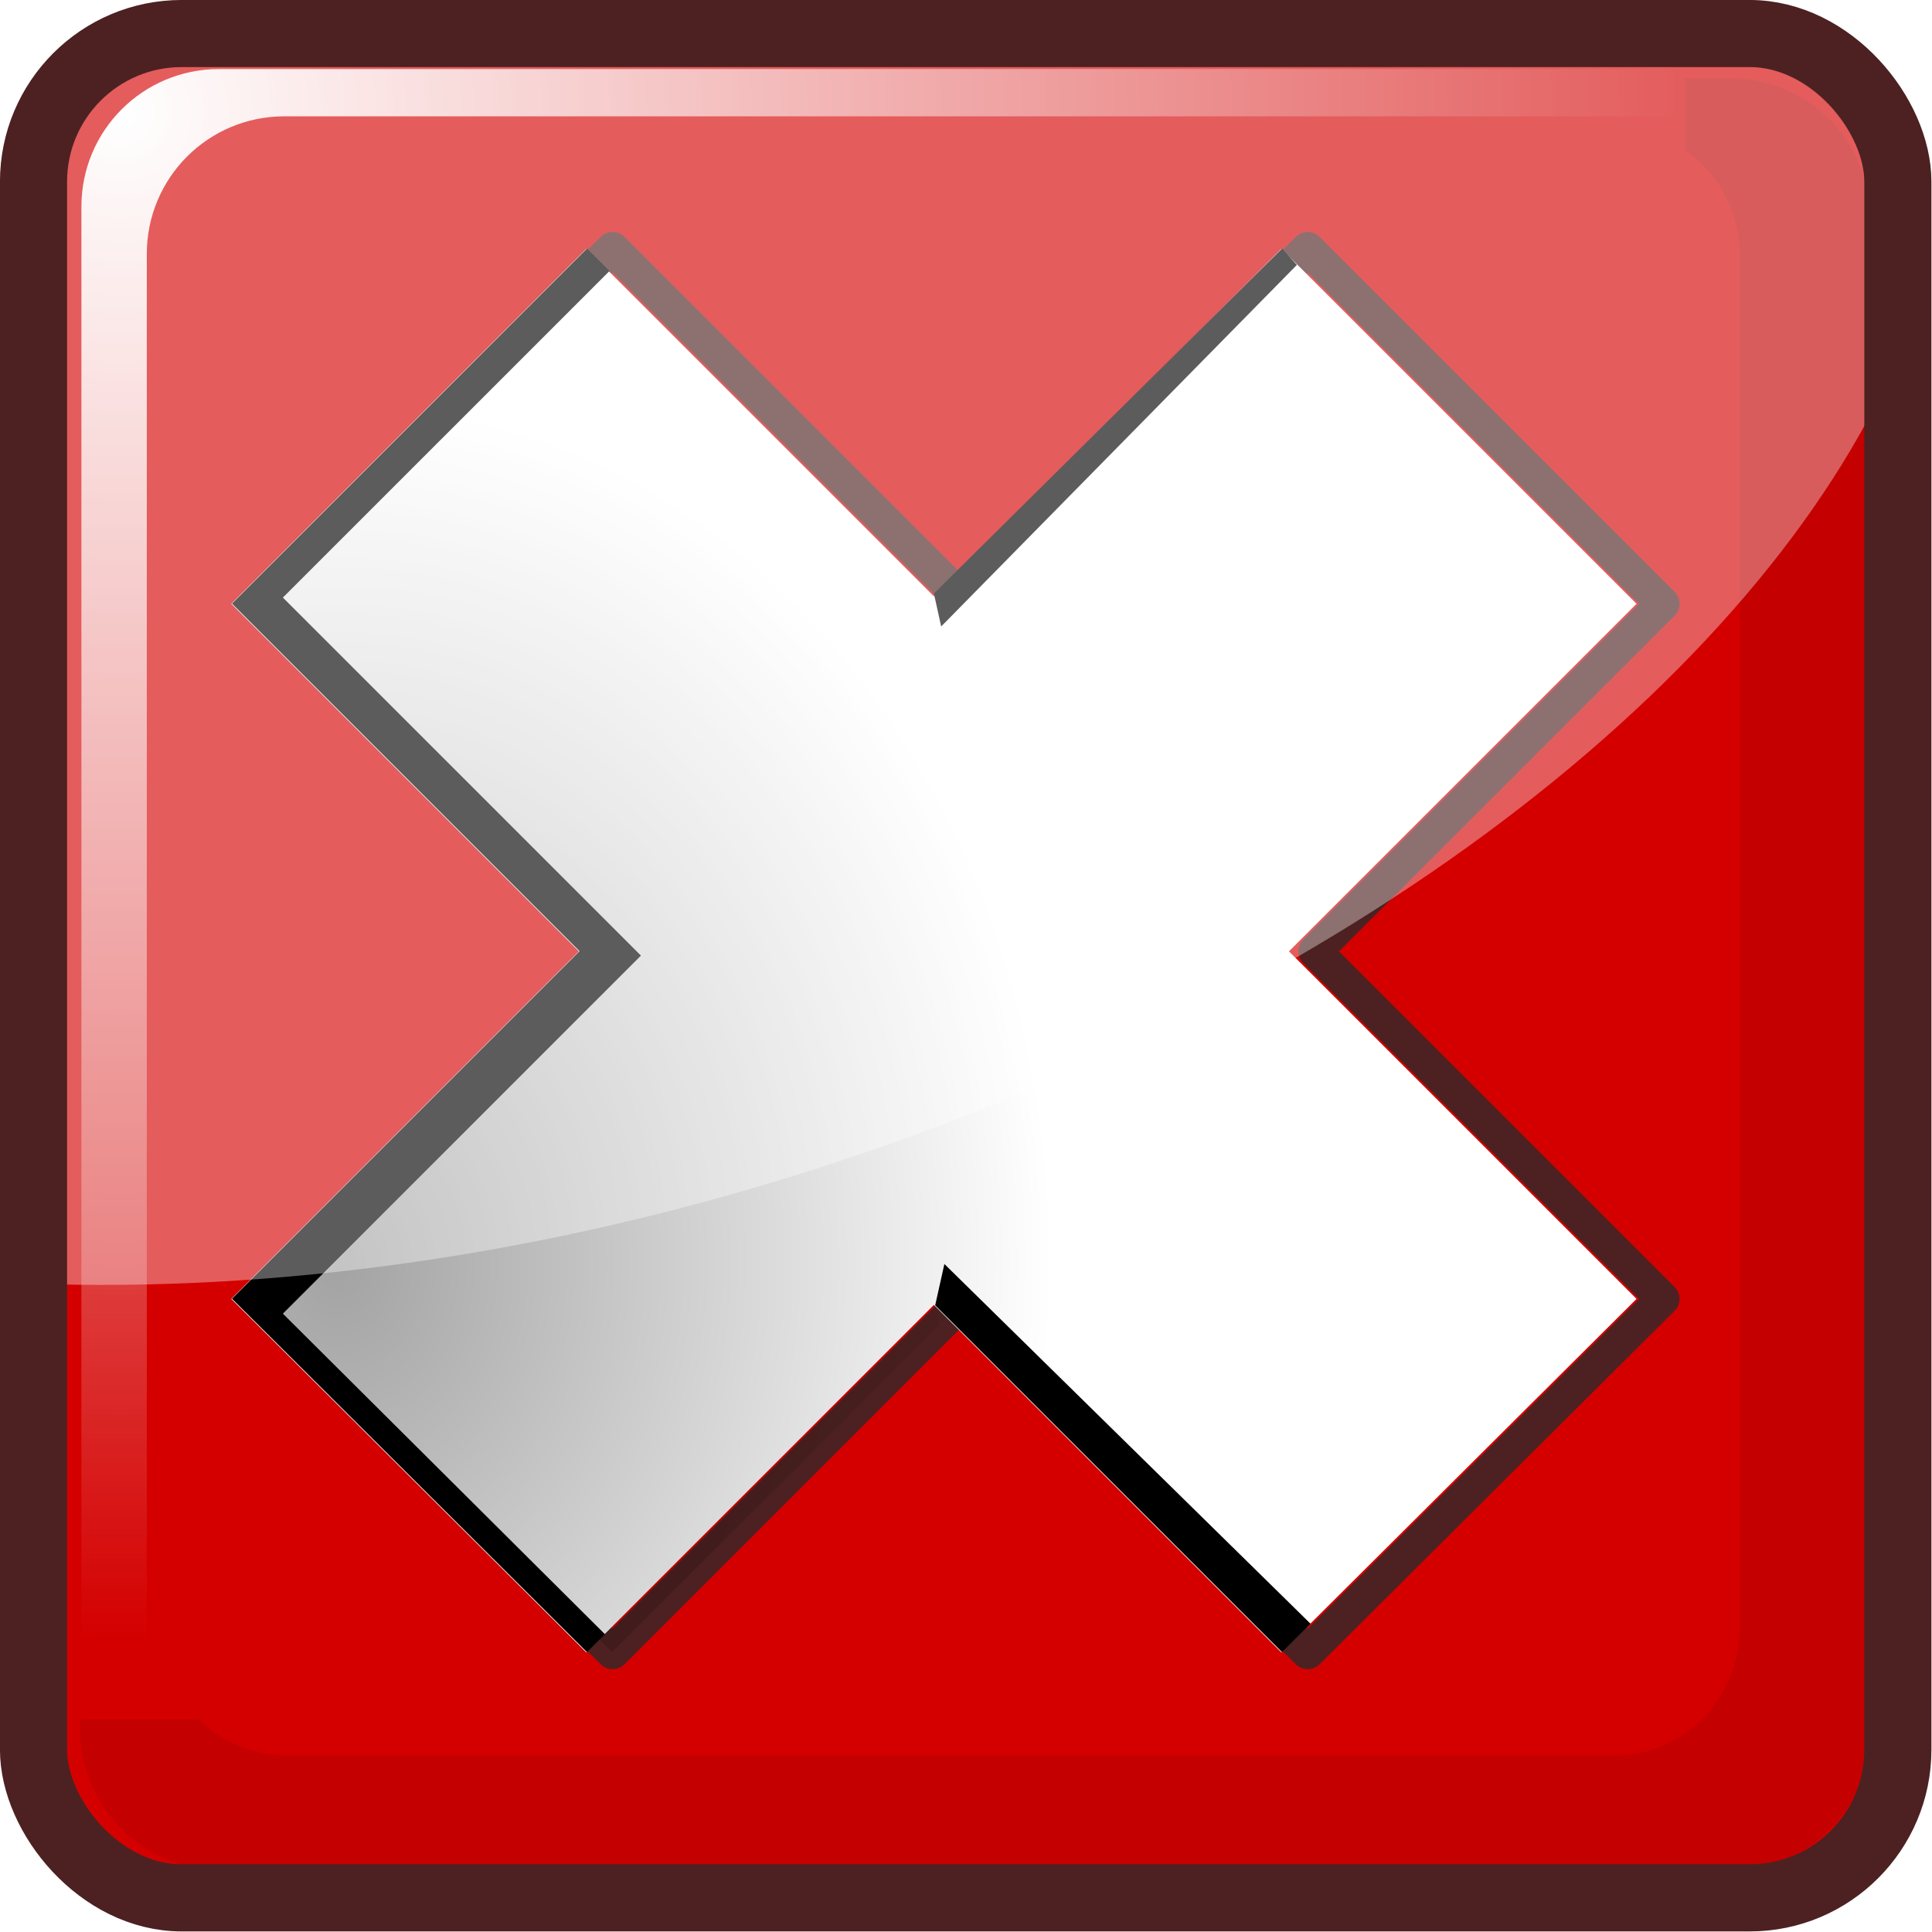 <?xml version="1.0" encoding="UTF-8" standalone="no"?>
<!-- Created with Inkscape (http://www.inkscape.org/) -->
<svg
   xmlns:dc="http://purl.org/dc/elements/1.1/"
   xmlns:cc="http://web.resource.org/cc/"
   xmlns:rdf="http://www.w3.org/1999/02/22-rdf-syntax-ns#"
   xmlns:svg="http://www.w3.org/2000/svg"
   xmlns="http://www.w3.org/2000/svg"
   xmlns:xlink="http://www.w3.org/1999/xlink"
   xmlns:sodipodi="http://sodipodi.sourceforge.net/DTD/sodipodi-0.dtd"
   xmlns:inkscape="http://www.inkscape.org/namespaces/inkscape"
   width="48"
   height="48"
   id="svg2"
   sodipodi:version="0.32"
   inkscape:version="0.45.1"
   version="1.0"
   sodipodi:docbase="C:\Users\localtestbed\.workspace\org.freemedsoftware.gwt.client.FreemedInterface\src\org\freemedsoftware\gwt\public\resources\images"
   sodipodi:docname="close_x.svg"
   inkscape:output_extension="org.inkscape.output.svg.inkscape"
   inkscape:export-filename="C:\Users\localtestbed\.workspace\org.freemedsoftware.gwt.client.FreemedInterface\src\org\freemedsoftware\gwt\public\resources\images\close_x.32x32.png"
   inkscape:export-xdpi="60"
   inkscape:export-ydpi="60">
  <defs
     id="defs4">
    <linearGradient
       inkscape:collect="always"
       id="linearGradient4164">
      <stop
         style="stop-color:#000000;stop-opacity:1;"
         offset="0"
         id="stop4166" />
      <stop
         style="stop-color:#000000;stop-opacity:0;"
         offset="1"
         id="stop4168" />
    </linearGradient>
    <linearGradient
       inkscape:collect="always"
       id="linearGradient3139">
      <stop
         style="stop-color:#ffffff;stop-opacity:1;"
         offset="0"
         id="stop3141" />
      <stop
         style="stop-color:#ffffff;stop-opacity:0;"
         offset="1"
         id="stop3143" />
    </linearGradient>
    <radialGradient
       inkscape:collect="always"
       xlink:href="#linearGradient3139"
       id="radialGradient3145"
       cx="5.496"
       cy="7.176"
       fx="5.496"
       fy="7.176"
       r="17.782"
       gradientTransform="matrix(-7.9946171e-3,1.79,-1.841,-8.2222483e-3,18.083,-5.303)"
       gradientUnits="userSpaceOnUse" />
    <filter
       inkscape:collect="always"
       id="filter4120">
      <feGaussianBlur
         inkscape:collect="always"
         stdDeviation="0.358"
         id="feGaussianBlur4122" />
    </filter>
    <filter
       inkscape:collect="always"
       id="filter4136">
      <feGaussianBlur
         inkscape:collect="always"
         stdDeviation="0.374"
         id="feGaussianBlur4138" />
    </filter>
    <radialGradient
       inkscape:collect="always"
       xlink:href="#linearGradient4164"
       id="radialGradient4170"
       cx="9.826"
       cy="25.243"
       fx="9.826"
       fy="25.243"
       r="8.828"
       gradientTransform="matrix(1.688,2.3647114e-2,-2.860609e-2,2.041,-6.478,-23.246)"
       gradientUnits="userSpaceOnUse" />
    <radialGradient
       inkscape:collect="always"
       xlink:href="#linearGradient3139"
       id="radialGradient6130"
       gradientUnits="userSpaceOnUse"
       gradientTransform="matrix(-7.9946171e-3,1.79,-1.841,-8.2222483e-3,18.083,-5.303)"
       cx="5.496"
       cy="7.176"
       fx="5.496"
       fy="7.176"
       r="17.782" />
    <radialGradient
       inkscape:collect="always"
       xlink:href="#linearGradient4164"
       id="radialGradient6132"
       gradientUnits="userSpaceOnUse"
       gradientTransform="matrix(1.688,2.3647114e-2,-2.860609e-2,2.041,-6.478,-23.246)"
       cx="9.826"
       cy="25.243"
       fx="9.826"
       fy="25.243"
       r="8.828" />
  </defs>
  <sodipodi:namedview
     id="base"
     pagecolor="#ffffff"
     bordercolor="#666666"
     borderopacity="1.0"
     gridtolerance="10000"
     guidetolerance="10"
     objecttolerance="10"
     inkscape:pageopacity="0.0"
     inkscape:pageshadow="2"
     inkscape:zoom="0.98994949"
     inkscape:cx="21.974961"
     inkscape:cy="6.3655175"
     inkscape:document-units="px"
     inkscape:current-layer="layer1"
     width="48px"
     height="48px"
     inkscape:window-width="748"
     inkscape:window-height="579"
     inkscape:window-x="1244"
     inkscape:window-y="540" />
  <g
     inkscape:label="Layer 1"
     inkscape:groupmode="layer"
     id="layer1">
    <g
       id="g6119"
       transform="matrix(1.191,0,0,1.191,-2.776,-2.497)">
      <rect
         ry="3.092"
         rx="3.092"
         y="2.796"
         x="3.03"
         height="38.891"
         width="38.891"
         id="rect2160"
         style="opacity:1;fill:#d40000;fill-opacity:1;fill-rule:evenodd;stroke:none;stroke-width:1.4;stroke-linecap:round;stroke-linejoin:round;stroke-miterlimit:4;stroke-dasharray:none;stroke-opacity:1" />
      <path
         id="rect2162"
         d="M 37.486,3.729 L 37.486,5.231 C 38.181,5.708 38.627,6.519 38.627,7.453 L 38.627,36.015 C 38.627,37.51 37.464,38.718 36.015,38.718 L 8.324,38.718 C 7.614,38.718 6.962,38.438 6.492,37.967 L 3.999,37.967 L 3.999,38.147 C 3.999,39.793 5.327,41.12 6.973,41.12 L 38.417,41.12 C 40.063,41.12 41.36,39.793 41.36,38.147 L 41.36,6.703 C 41.36,5.057 40.063,3.729 38.417,3.729 L 37.486,3.729 z "
         style="opacity:0.272;fill:#000000;fill-opacity:1;fill-rule:evenodd;stroke:none;stroke-width:1.4;stroke-linecap:round;stroke-linejoin:round;stroke-miterlimit:4;stroke-dasharray:none;stroke-opacity:1;filter:url(#filter4136)" />
      <path
         style="opacity:1;fill:none;fill-opacity:1;fill-rule:evenodd;stroke:#4d2121;stroke-width:0.7;stroke-linecap:round;stroke-linejoin:round;stroke-miterlimit:4;stroke-dasharray:none;stroke-opacity:1"
         d="M 15.11,7.286 L 7.704,14.692 L 14.954,21.942 L 7.704,29.192 L 15.11,36.567 L 22.36,29.317 L 29.61,36.567 L 37.017,29.192 L 29.767,21.942 L 37.017,14.692 L 29.61,7.286 L 22.36,14.536 L 15.11,7.286 z "
         id="path5141" />
      <path
         id="rect2164"
         d="M 6.901,3.537 C 5.311,3.537 4.029,4.819 4.029,6.408 L 4.029,36.751 C 4.029,38.007 4.824,39.087 5.944,39.477 C 5.584,38.998 5.393,38.385 5.393,37.737 L 5.393,7.395 C 5.393,5.805 6.675,4.523 8.264,4.523 L 38.607,4.523 C 38.951,4.523 39.288,4.587 39.593,4.697 C 39.072,3.983 38.228,3.537 37.272,3.537 L 6.901,3.537 z "
         style="opacity:1;fill:url(#radialGradient6130);fill-opacity:1;fill-rule:evenodd;stroke:none;stroke-width:1.4;stroke-linecap:round;stroke-linejoin:round;stroke-miterlimit:4;stroke-dasharray:none;stroke-opacity:1;filter:url(#filter4120)" />
      <path
         id="rect4146"
         d="M 14.562,7.286 L 7.156,14.692 L 14.406,21.942 L 7.156,29.192 L 14.562,36.567 L 21.812,29.317 L 29.062,36.567 L 36.469,29.192 L 29.219,21.942 L 36.469,14.692 L 29.062,7.286 L 21.812,14.536 L 14.562,7.286 z "
         style="opacity:1;fill:#ffffff;fill-opacity:1;fill-rule:evenodd;stroke:none;stroke-width:1.4;stroke-linecap:round;stroke-linejoin:round;stroke-miterlimit:4;stroke-dasharray:none;stroke-opacity:1" />
      <path
         sodipodi:nodetypes="ccccccccccccccccccccc"
         id="path4151"
         d="M 14.576,7.281 L 7.17,14.688 L 14.42,21.938 L 7.17,29.188 L 14.576,36.562 L 14.951,36.188 L 8.232,29.5 L 15.701,22.031 L 8.232,14.562 L 15.045,7.75 L 14.576,7.281 z M 29.076,7.281 L 21.812,14.478 L 21.964,15.165 L 29.384,7.623 L 29.076,7.281 z M 22.031,28.464 L 21.839,29.326 L 29.076,36.562 L 29.67,35.969 L 22.031,28.464 z "
         style="opacity:1;fill:#000000;fill-opacity:1;fill-rule:evenodd;stroke:none;stroke-width:1.4;stroke-linecap:round;stroke-linejoin:round;stroke-miterlimit:4;stroke-dasharray:none;stroke-opacity:1" />
      <path
         id="path4156"
         d="M 15.103,7.281 L 7.696,14.688 L 14.946,21.938 L 7.696,29.188 L 15.103,36.562 L 22.353,29.312 L 24.228,31.188 C 24.947,29.03 25.353,26.692 25.353,24.25 C 25.353,20.518 24.417,17.035 22.821,14.062 L 22.353,14.531 L 15.103,7.281 z "
         style="opacity:0.361;fill:url(#radialGradient6132);fill-opacity:1;fill-rule:evenodd;stroke:none;stroke-width:1.4;stroke-linecap:round;stroke-linejoin:round;stroke-miterlimit:4;stroke-dasharray:none;stroke-opacity:1" />
      <path
         id="path6112"
         d="M 6.125,2.781 C 4.412,2.781 3.031,4.162 3.031,5.875 L 3.031,28.875 C 7.959,29.049 13.517,28.33 19.188,26.531 C 30.435,22.964 39.015,16.255 41.906,9.594 L 41.906,5.875 C 41.906,4.162 40.557,2.781 38.844,2.781 L 6.125,2.781 z "
         style="opacity:0.361;fill:#ffffff;fill-opacity:1;fill-rule:evenodd;stroke:none;stroke-width:0.7;stroke-linecap:round;stroke-linejoin:round;stroke-miterlimit:4;stroke-dasharray:none;stroke-opacity:1" />
      <rect
         style="opacity:1;fill:none;fill-opacity:1;fill-rule:evenodd;stroke:#4d2121;stroke-width:1.4;stroke-linecap:round;stroke-linejoin:round;stroke-miterlimit:4;stroke-dasharray:none;stroke-opacity:1"
         id="rect6117"
         width="38.891"
         height="38.891"
         x="3.03"
         y="2.796"
         rx="3.092"
         ry="3.092" />
    </g>
  </g>
</svg>
